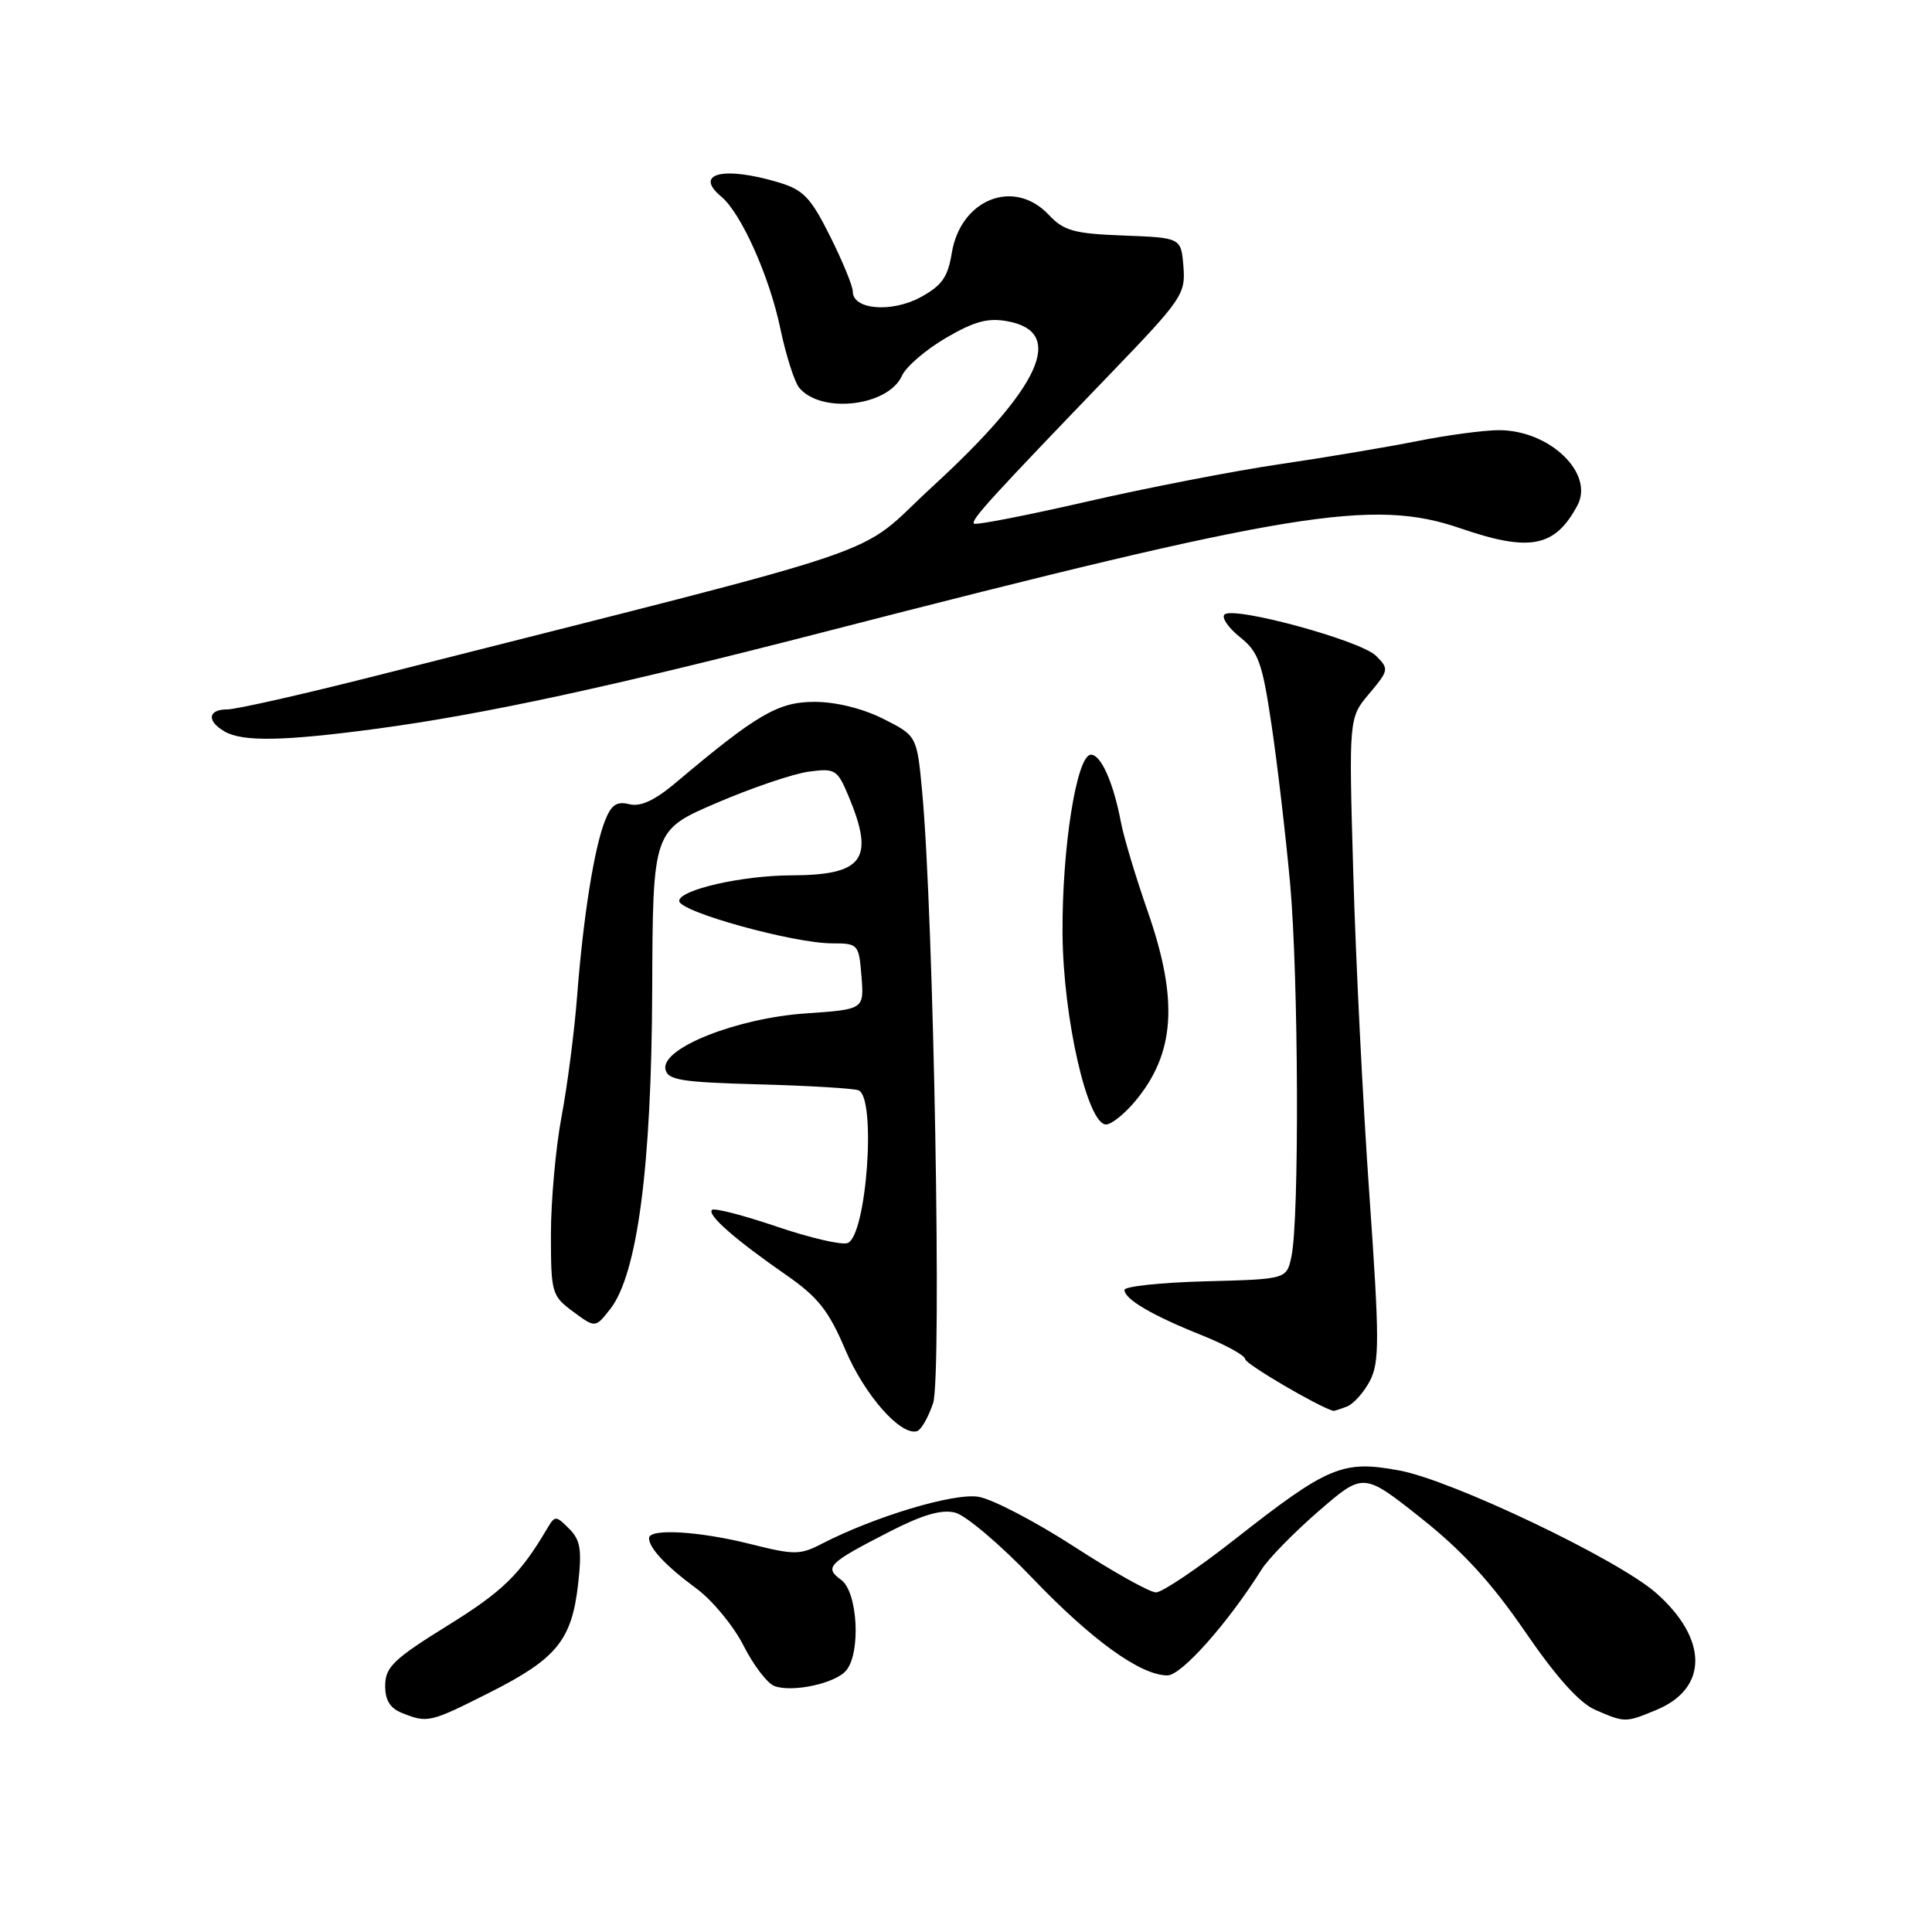 <?xml version="1.0" encoding="UTF-8" standalone="no"?>
<!DOCTYPE svg PUBLIC "-//W3C//DTD SVG 1.1//EN" "http://www.w3.org/Graphics/SVG/1.1/DTD/svg11.dtd" >
<svg xmlns="http://www.w3.org/2000/svg" xmlns:xlink="http://www.w3.org/1999/xlink" version="1.1" viewBox="0 0 256 256">
 <g >
 <path fill="currentColor"
d=" M 64.92 224.25 C 73.75 219.79 75.75 217.34 76.60 209.94 C 77.12 205.33 76.92 204.06 75.40 202.55 C 73.67 200.81 73.53 200.81 72.54 202.48 C 68.90 208.65 66.63 210.86 59.29 215.41 C 52.23 219.78 51.07 220.89 51.04 223.28 C 51.01 225.25 51.66 226.33 53.25 226.97 C 56.66 228.34 56.96 228.27 64.92 224.25 Z  M 219.53 226.55 C 226.38 223.69 226.33 217.13 219.41 211.05 C 214.32 206.59 192.43 196.15 185.44 194.85 C 177.90 193.45 176.00 194.24 163.58 204.00 C 158.67 207.85 153.99 211.00 153.17 211.00 C 152.35 211.00 147.47 208.27 142.32 204.93 C 137.17 201.60 131.46 198.62 129.64 198.33 C 126.36 197.80 115.86 200.96 108.85 204.58 C 106.01 206.05 105.22 206.05 99.42 204.59 C 92.61 202.88 86.00 202.50 86.00 203.81 C 86.00 205.13 88.25 207.52 92.32 210.52 C 94.42 212.08 97.21 215.46 98.52 218.05 C 99.83 220.63 101.66 223.04 102.59 223.40 C 104.96 224.30 110.70 223.07 112.13 221.34 C 114.09 218.98 113.65 210.95 111.47 209.35 C 109.18 207.68 109.71 207.14 117.76 203.01 C 122.21 200.72 124.75 199.97 126.56 200.43 C 127.96 200.78 132.57 204.68 136.80 209.11 C 144.70 217.36 151.14 222.00 154.69 222.00 C 156.55 222.00 162.70 215.08 167.19 207.93 C 168.08 206.52 171.47 203.06 174.73 200.23 C 180.66 195.10 180.66 195.10 188.29 201.15 C 193.79 205.51 197.64 209.72 202.08 216.20 C 206.21 222.23 209.28 225.65 211.37 226.56 C 215.33 228.28 215.38 228.28 219.53 226.55 Z  M 123.64 185.92 C 124.81 182.41 123.72 121.43 122.20 105.00 C 121.50 97.50 121.50 97.50 117.04 95.25 C 114.32 93.88 110.76 93.00 107.93 93.00 C 103.12 93.00 100.30 94.64 89.51 103.74 C 86.74 106.07 84.87 106.93 83.38 106.56 C 81.72 106.14 80.99 106.64 80.16 108.76 C 78.73 112.38 77.28 121.51 76.47 132.00 C 76.11 136.68 75.18 143.88 74.40 148.00 C 73.63 152.12 73.00 159.13 73.00 163.56 C 73.00 171.32 73.11 171.70 75.94 173.80 C 78.88 175.97 78.88 175.97 80.84 173.48 C 84.45 168.89 86.33 154.67 86.42 131.26 C 86.50 110.02 86.50 110.02 94.96 106.39 C 99.61 104.39 105.10 102.53 107.15 102.25 C 110.67 101.78 110.95 101.95 112.44 105.50 C 115.94 113.88 114.42 115.96 104.80 115.99 C 98.31 116.01 90.00 117.91 90.00 119.38 C 90.00 120.81 105.14 125.00 110.29 125.00 C 113.71 125.00 113.81 125.11 114.15 129.37 C 114.50 133.75 114.50 133.75 106.80 134.28 C 97.65 134.90 87.63 138.87 88.17 141.66 C 88.45 143.11 90.17 143.40 100.50 143.68 C 107.10 143.86 113.06 144.21 113.75 144.47 C 116.15 145.37 114.84 163.74 112.31 164.71 C 111.54 165.01 107.30 164.02 102.89 162.52 C 98.48 161.02 94.63 160.03 94.34 160.32 C 93.68 160.98 97.41 164.25 104.14 168.92 C 108.39 171.87 109.80 173.65 112.01 178.85 C 114.56 184.85 119.32 190.26 121.50 189.64 C 122.05 189.48 123.01 187.81 123.64 185.92 Z  M 178.46 186.38 C 179.35 186.04 180.73 184.49 181.53 182.95 C 182.80 180.49 182.79 177.43 181.45 158.32 C 180.60 146.32 179.64 127.19 179.32 115.81 C 178.72 95.12 178.72 95.12 181.43 91.91 C 184.04 88.80 184.07 88.63 182.32 86.89 C 180.27 84.86 163.40 80.27 162.25 81.43 C 161.84 81.84 162.76 83.19 164.30 84.42 C 166.76 86.38 167.26 87.79 168.49 96.08 C 169.26 101.26 170.36 110.67 170.94 117.00 C 172.06 129.28 172.19 161.52 171.12 166.50 C 170.48 169.50 170.48 169.50 159.74 169.78 C 153.83 169.94 149.00 170.45 149.00 170.92 C 149.00 172.15 152.67 174.30 159.25 176.93 C 162.41 178.20 165.00 179.62 165.00 180.10 C 165.00 180.72 174.60 186.36 176.67 186.95 C 176.76 186.98 177.56 186.72 178.46 186.38 Z  M 150.37 145.97 C 155.70 139.64 156.18 132.56 152.10 120.83 C 150.50 116.25 148.90 110.92 148.54 109.00 C 147.54 103.72 145.90 100.00 144.56 100.00 C 142.67 100.00 140.71 112.35 140.79 123.73 C 140.88 134.91 144.09 149.00 146.56 149.00 C 147.25 149.00 148.97 147.64 150.37 145.97 Z  M 50.00 96.55 C 64.23 94.63 81.01 91.00 109.00 83.79 C 171.18 67.77 181.92 66.02 193.50 70.00 C 202.72 73.17 206.04 72.52 209.01 66.98 C 211.29 62.72 205.34 57.00 198.62 57.00 C 196.66 57.00 191.78 57.65 187.78 58.45 C 183.78 59.25 175.55 60.63 169.50 61.52 C 163.45 62.41 151.97 64.64 144.00 66.47 C 136.03 68.30 129.30 69.61 129.06 69.38 C 128.60 68.93 131.24 66.04 147.33 49.32 C 156.62 39.67 157.11 38.95 156.81 35.32 C 156.50 31.50 156.50 31.50 148.89 31.21 C 142.30 30.96 140.96 30.59 138.96 28.46 C 134.37 23.57 127.27 26.39 126.11 33.56 C 125.59 36.75 124.79 37.86 121.93 39.41 C 118.10 41.46 113.00 41.03 113.00 38.64 C 113.00 37.91 111.65 34.62 110.00 31.32 C 107.42 26.16 106.46 25.15 103.14 24.16 C 95.85 21.98 91.87 22.98 95.58 26.06 C 98.20 28.24 101.95 36.60 103.39 43.50 C 104.14 47.07 105.27 50.62 105.90 51.38 C 108.81 54.88 117.70 53.84 119.52 49.78 C 120.06 48.58 122.68 46.33 125.35 44.77 C 129.14 42.56 130.93 42.08 133.56 42.58 C 141.24 44.02 137.91 51.30 123.53 64.50 C 112.92 74.24 121.04 71.48 49.87 89.53 C 40.18 91.99 31.29 94.00 30.12 94.00 C 27.55 94.00 27.35 95.52 29.75 96.92 C 32.15 98.32 37.62 98.21 50.00 96.55 Z "/>
</g>
</svg>